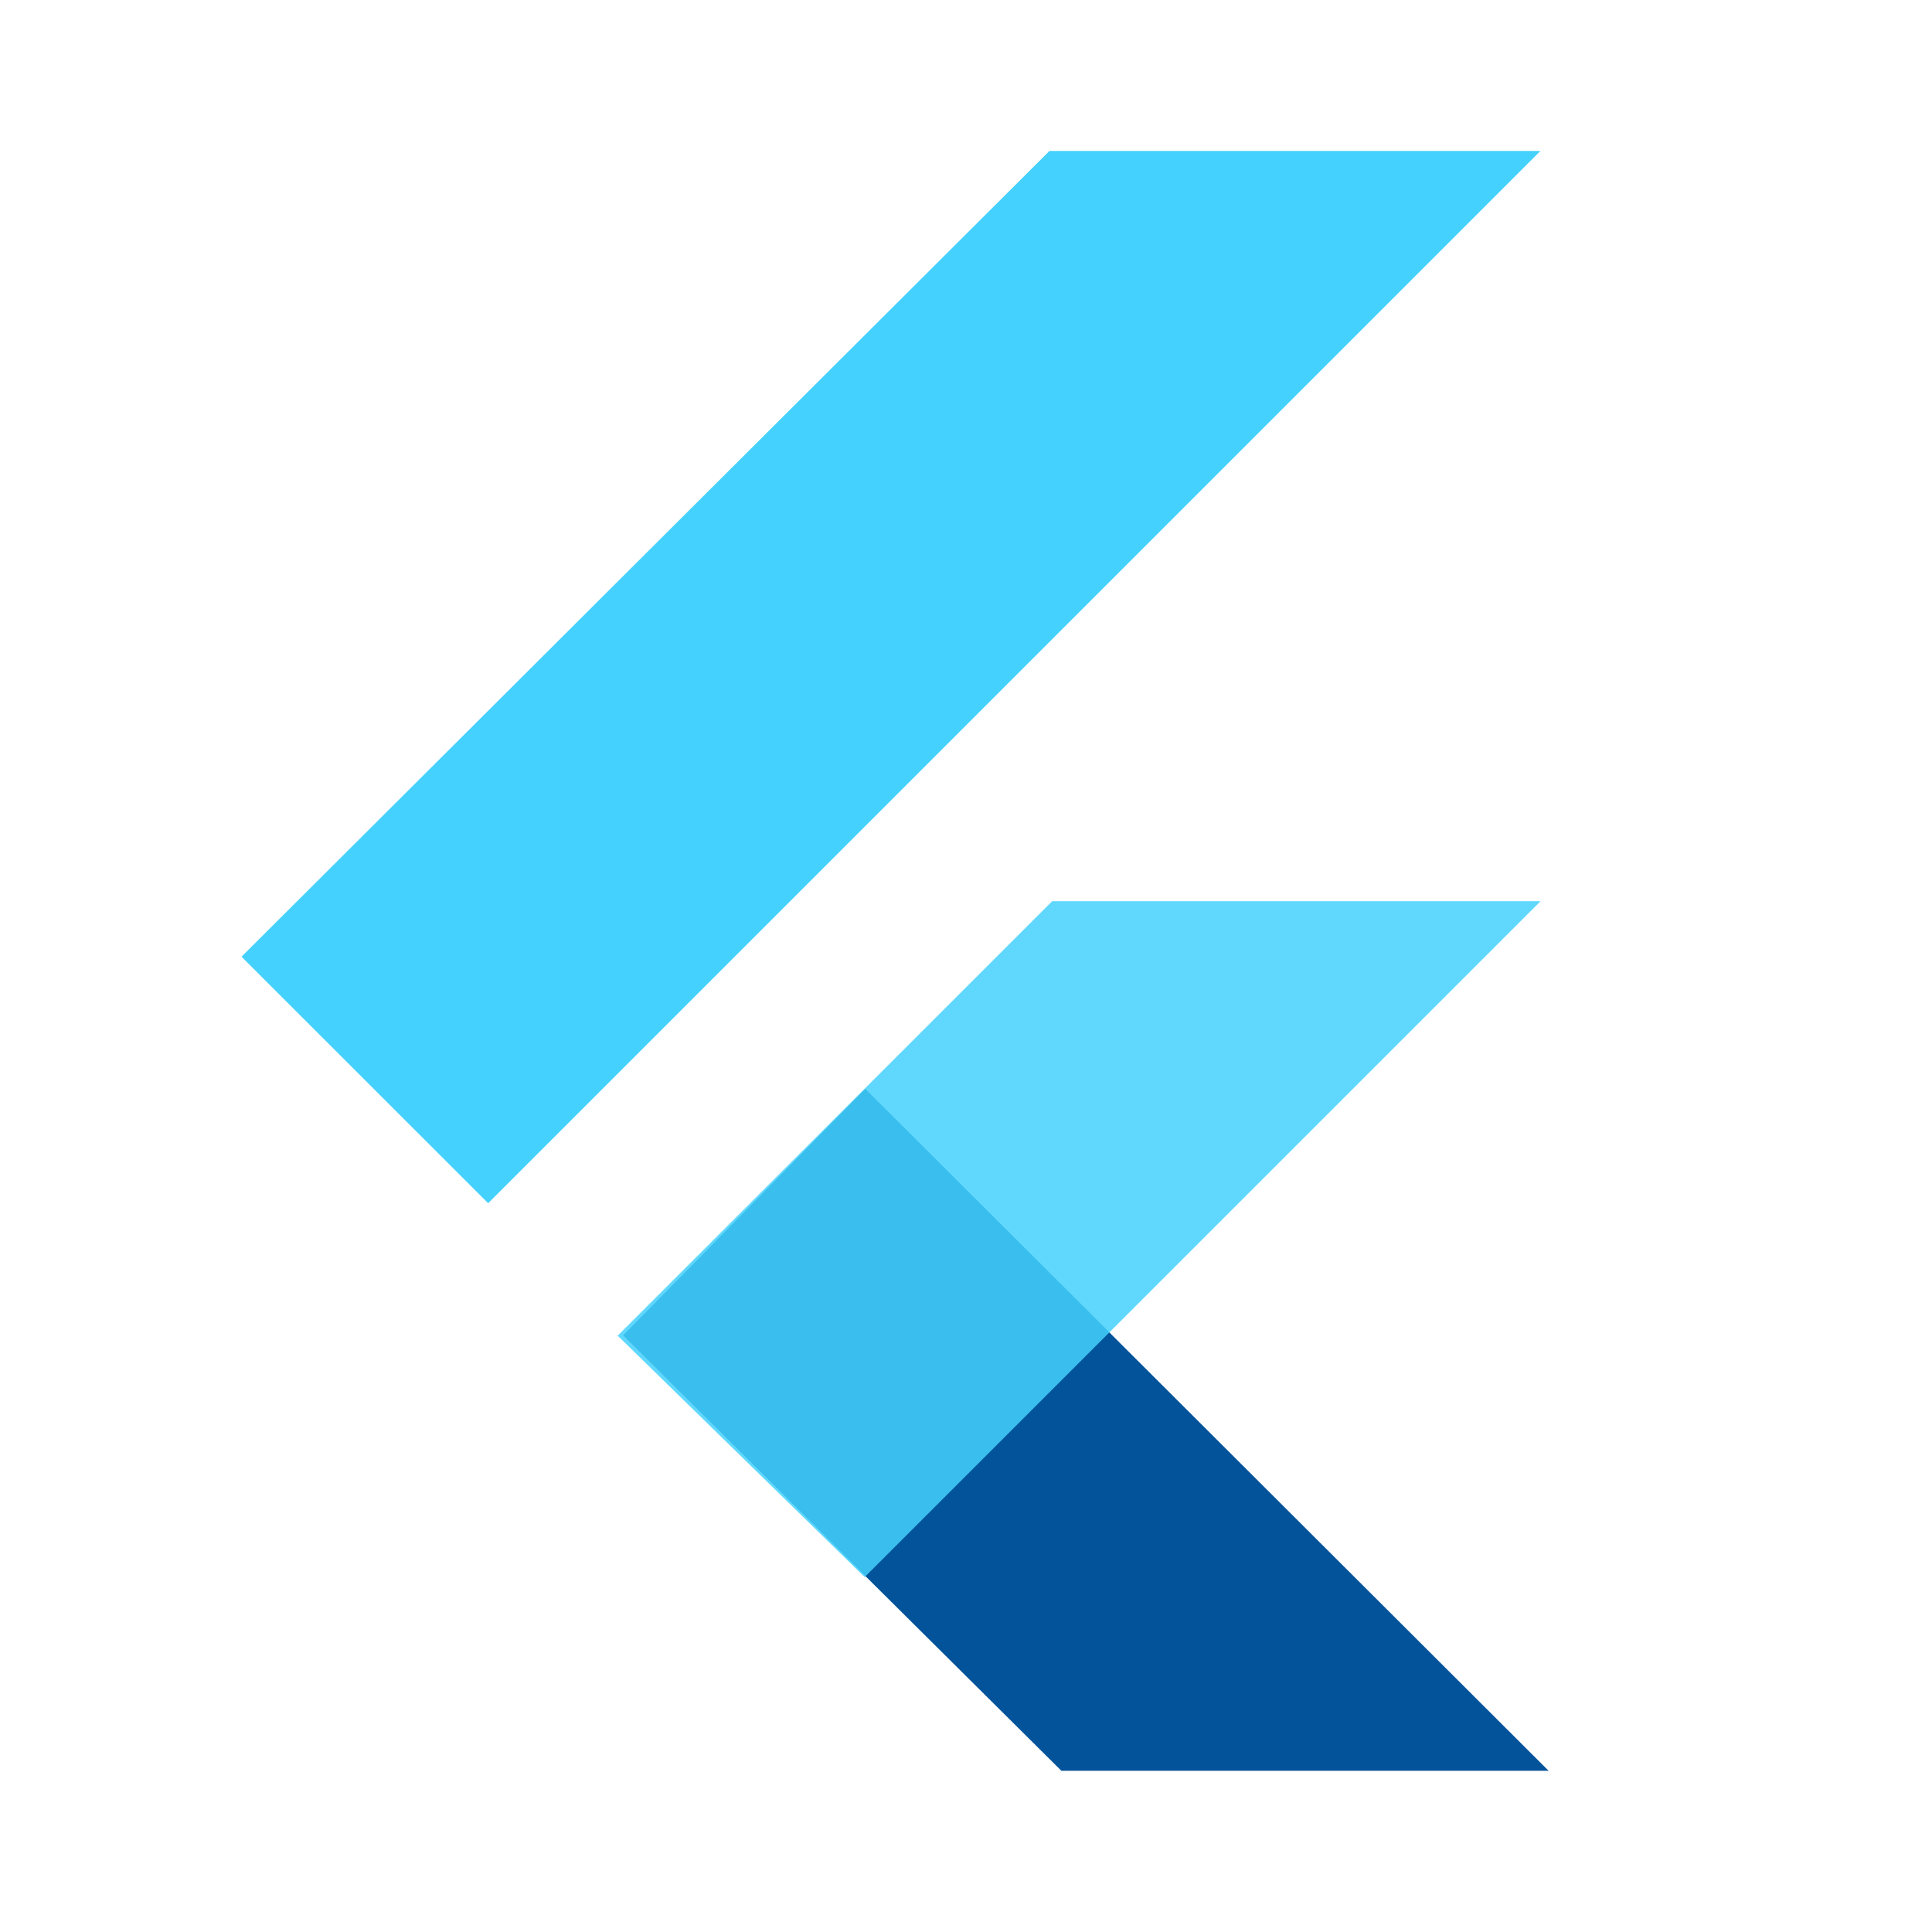 <svg width="64" height="64" viewBox="0 0 64 64" fill="none" xmlns="http://www.w3.org/2000/svg">
<path fill-rule="evenodd" clip-rule="evenodd" d="M35.16 58.66L20.64 44.235L28.665 36.069L51.3 58.66H35.16Z" fill="#02539A"/>
<path fill-rule="evenodd" clip-rule="evenodd" d="M20.461 44.246L34.852 29.855H51.032L28.643 52.243L20.461 44.246Z" fill="#45D1FD" fill-opacity="0.85"/>
<path fill-rule="evenodd" clip-rule="evenodd" d="M8 31.692L16.171 39.858L51.029 5H34.765L8 31.692Z" fill="#45D1FD"/>
</svg>
